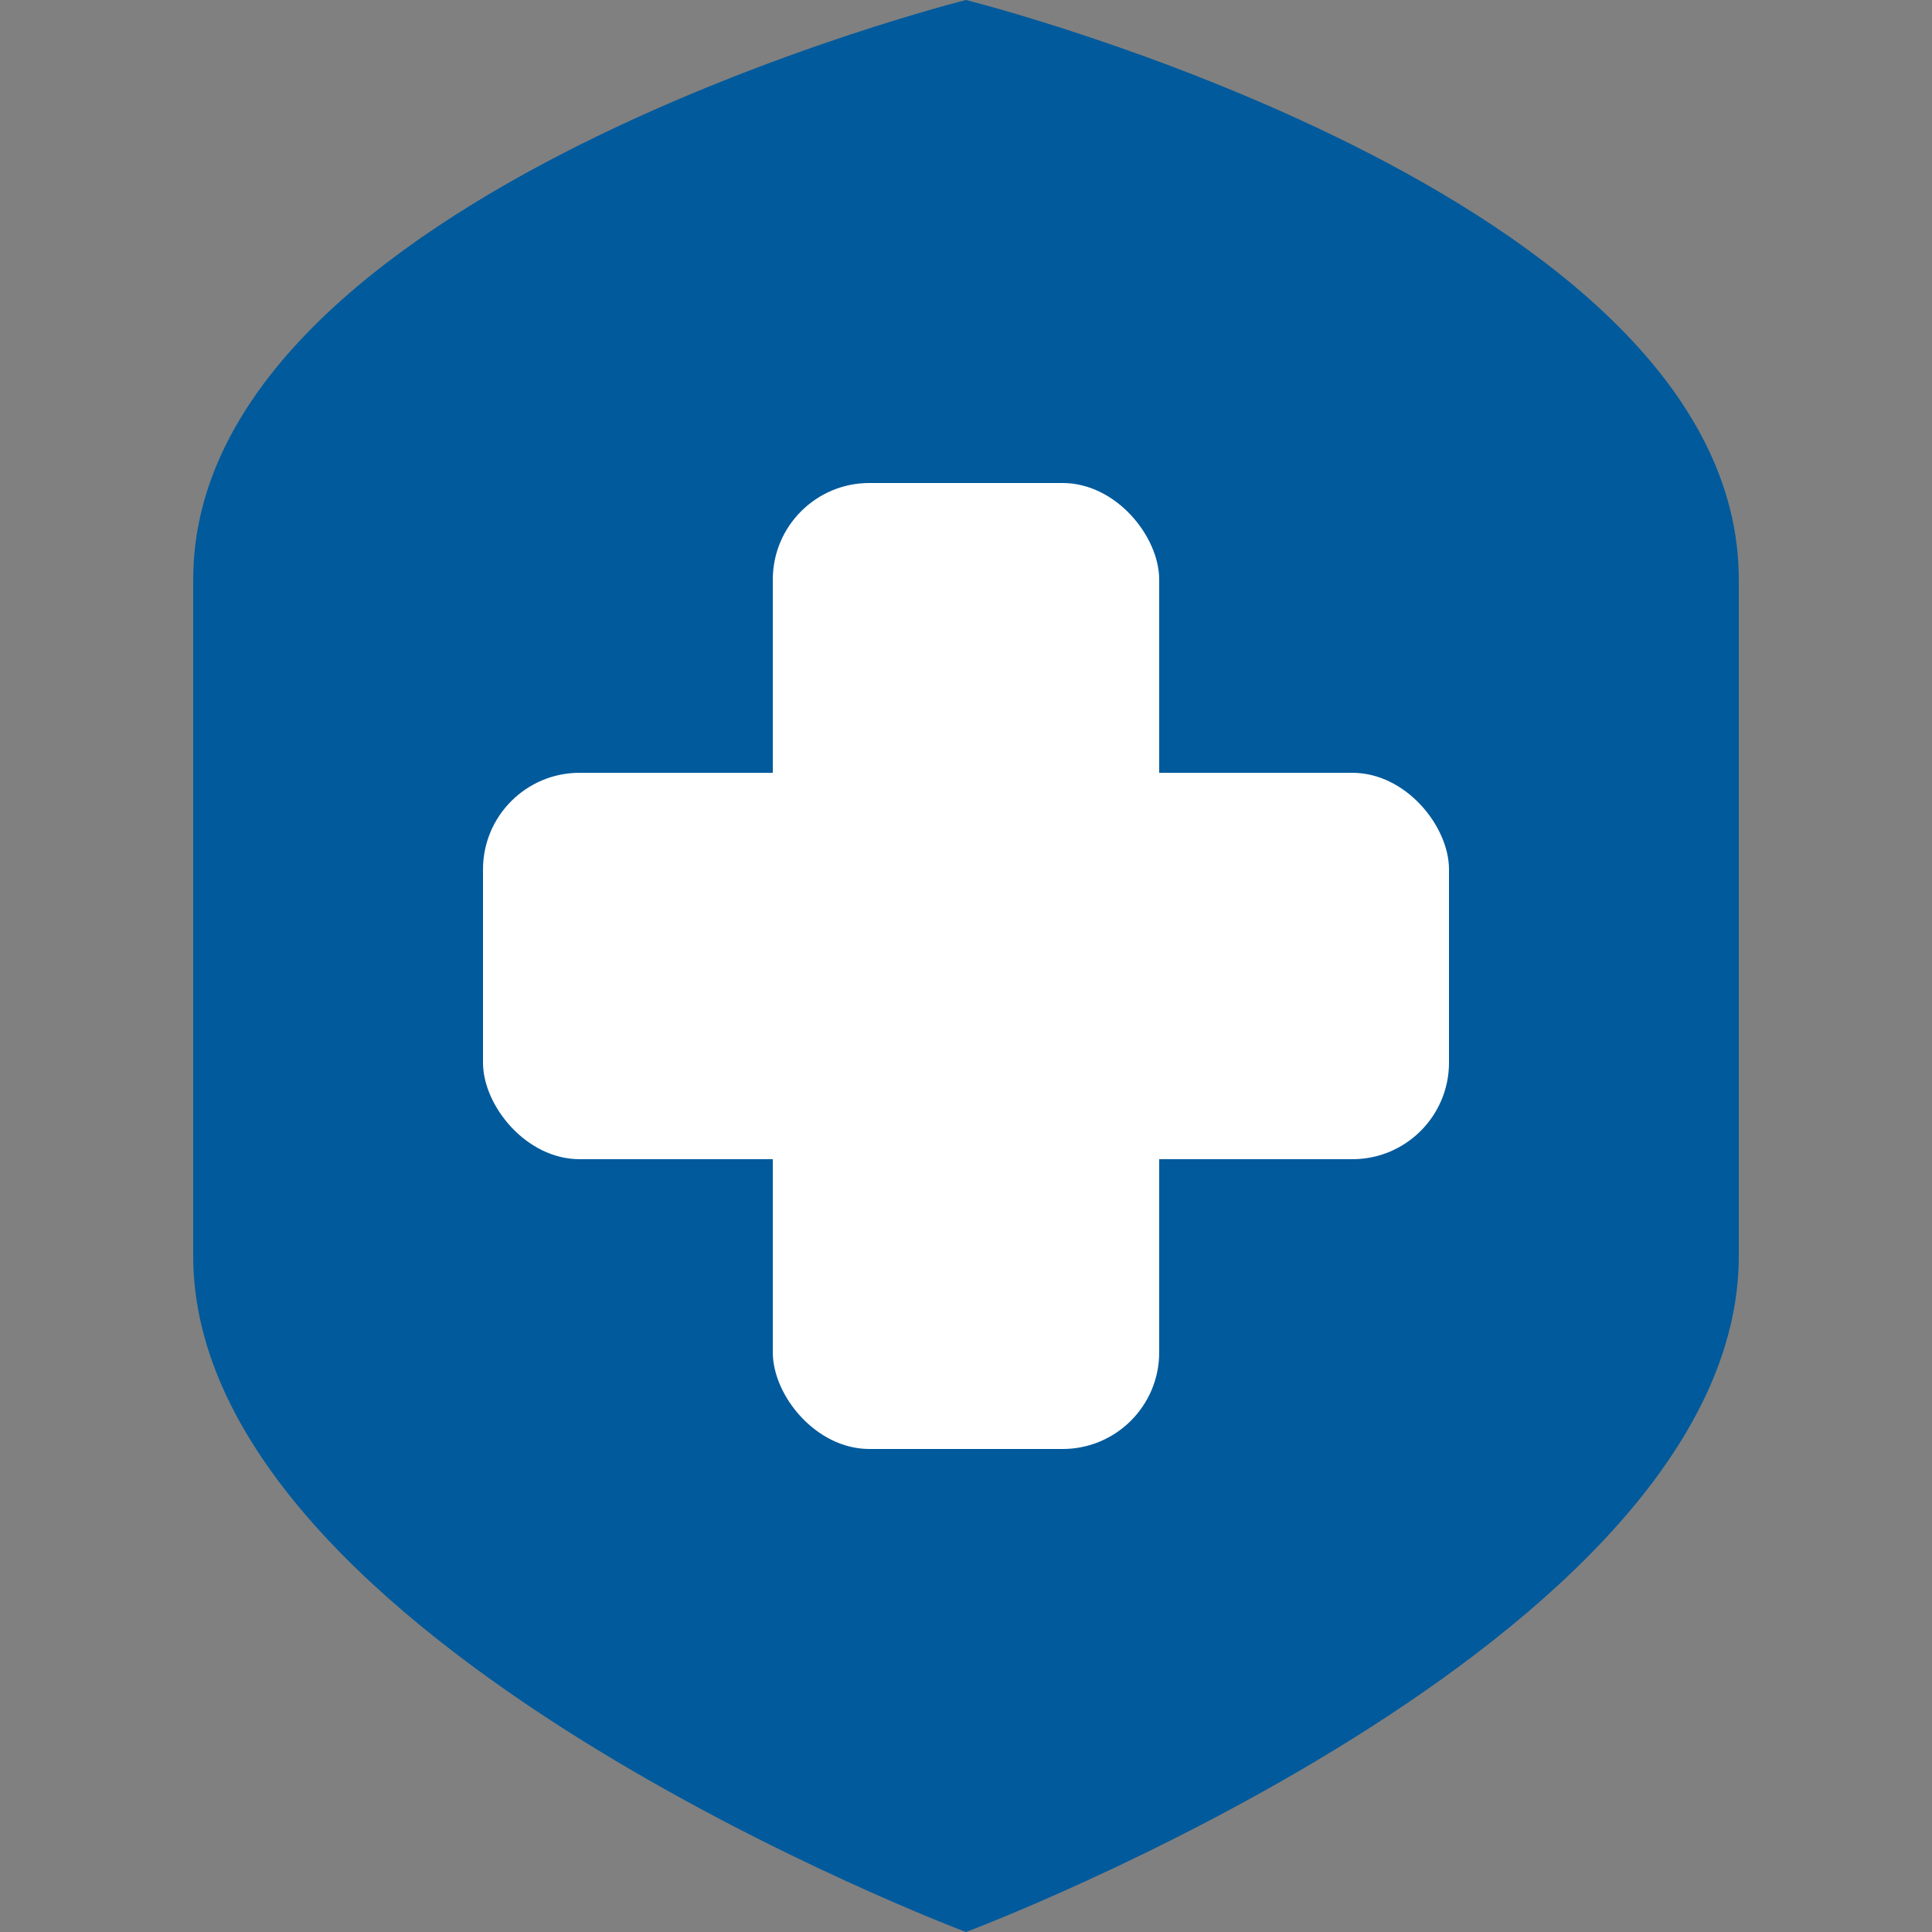 <svg xmlns="http://www.w3.org/2000/svg" viewBox="0 0 100 100" width="256" height="256">
  <rect x="0" y="0" width="100" height="100" fill="#808080" stroke="none"/>
  <!-- Shield Shape based on the provided image -->
  <path d="M50 0 C50 0 10 10 10 30 L10 65 C10 85 50 100 50 100 C50 100 90 85 90 65 L90 30 C90 10 50 0 50 0 Z" fill="#005A9C"/>
  
  <!-- Medical Cross -->
  <rect x="40" y="25" width="20" height="50" rx="5" ry="5" fill="white"/>
  <rect x="25" y="40" width="50" height="20" rx="5" ry="5" fill="white"/>
</svg>

